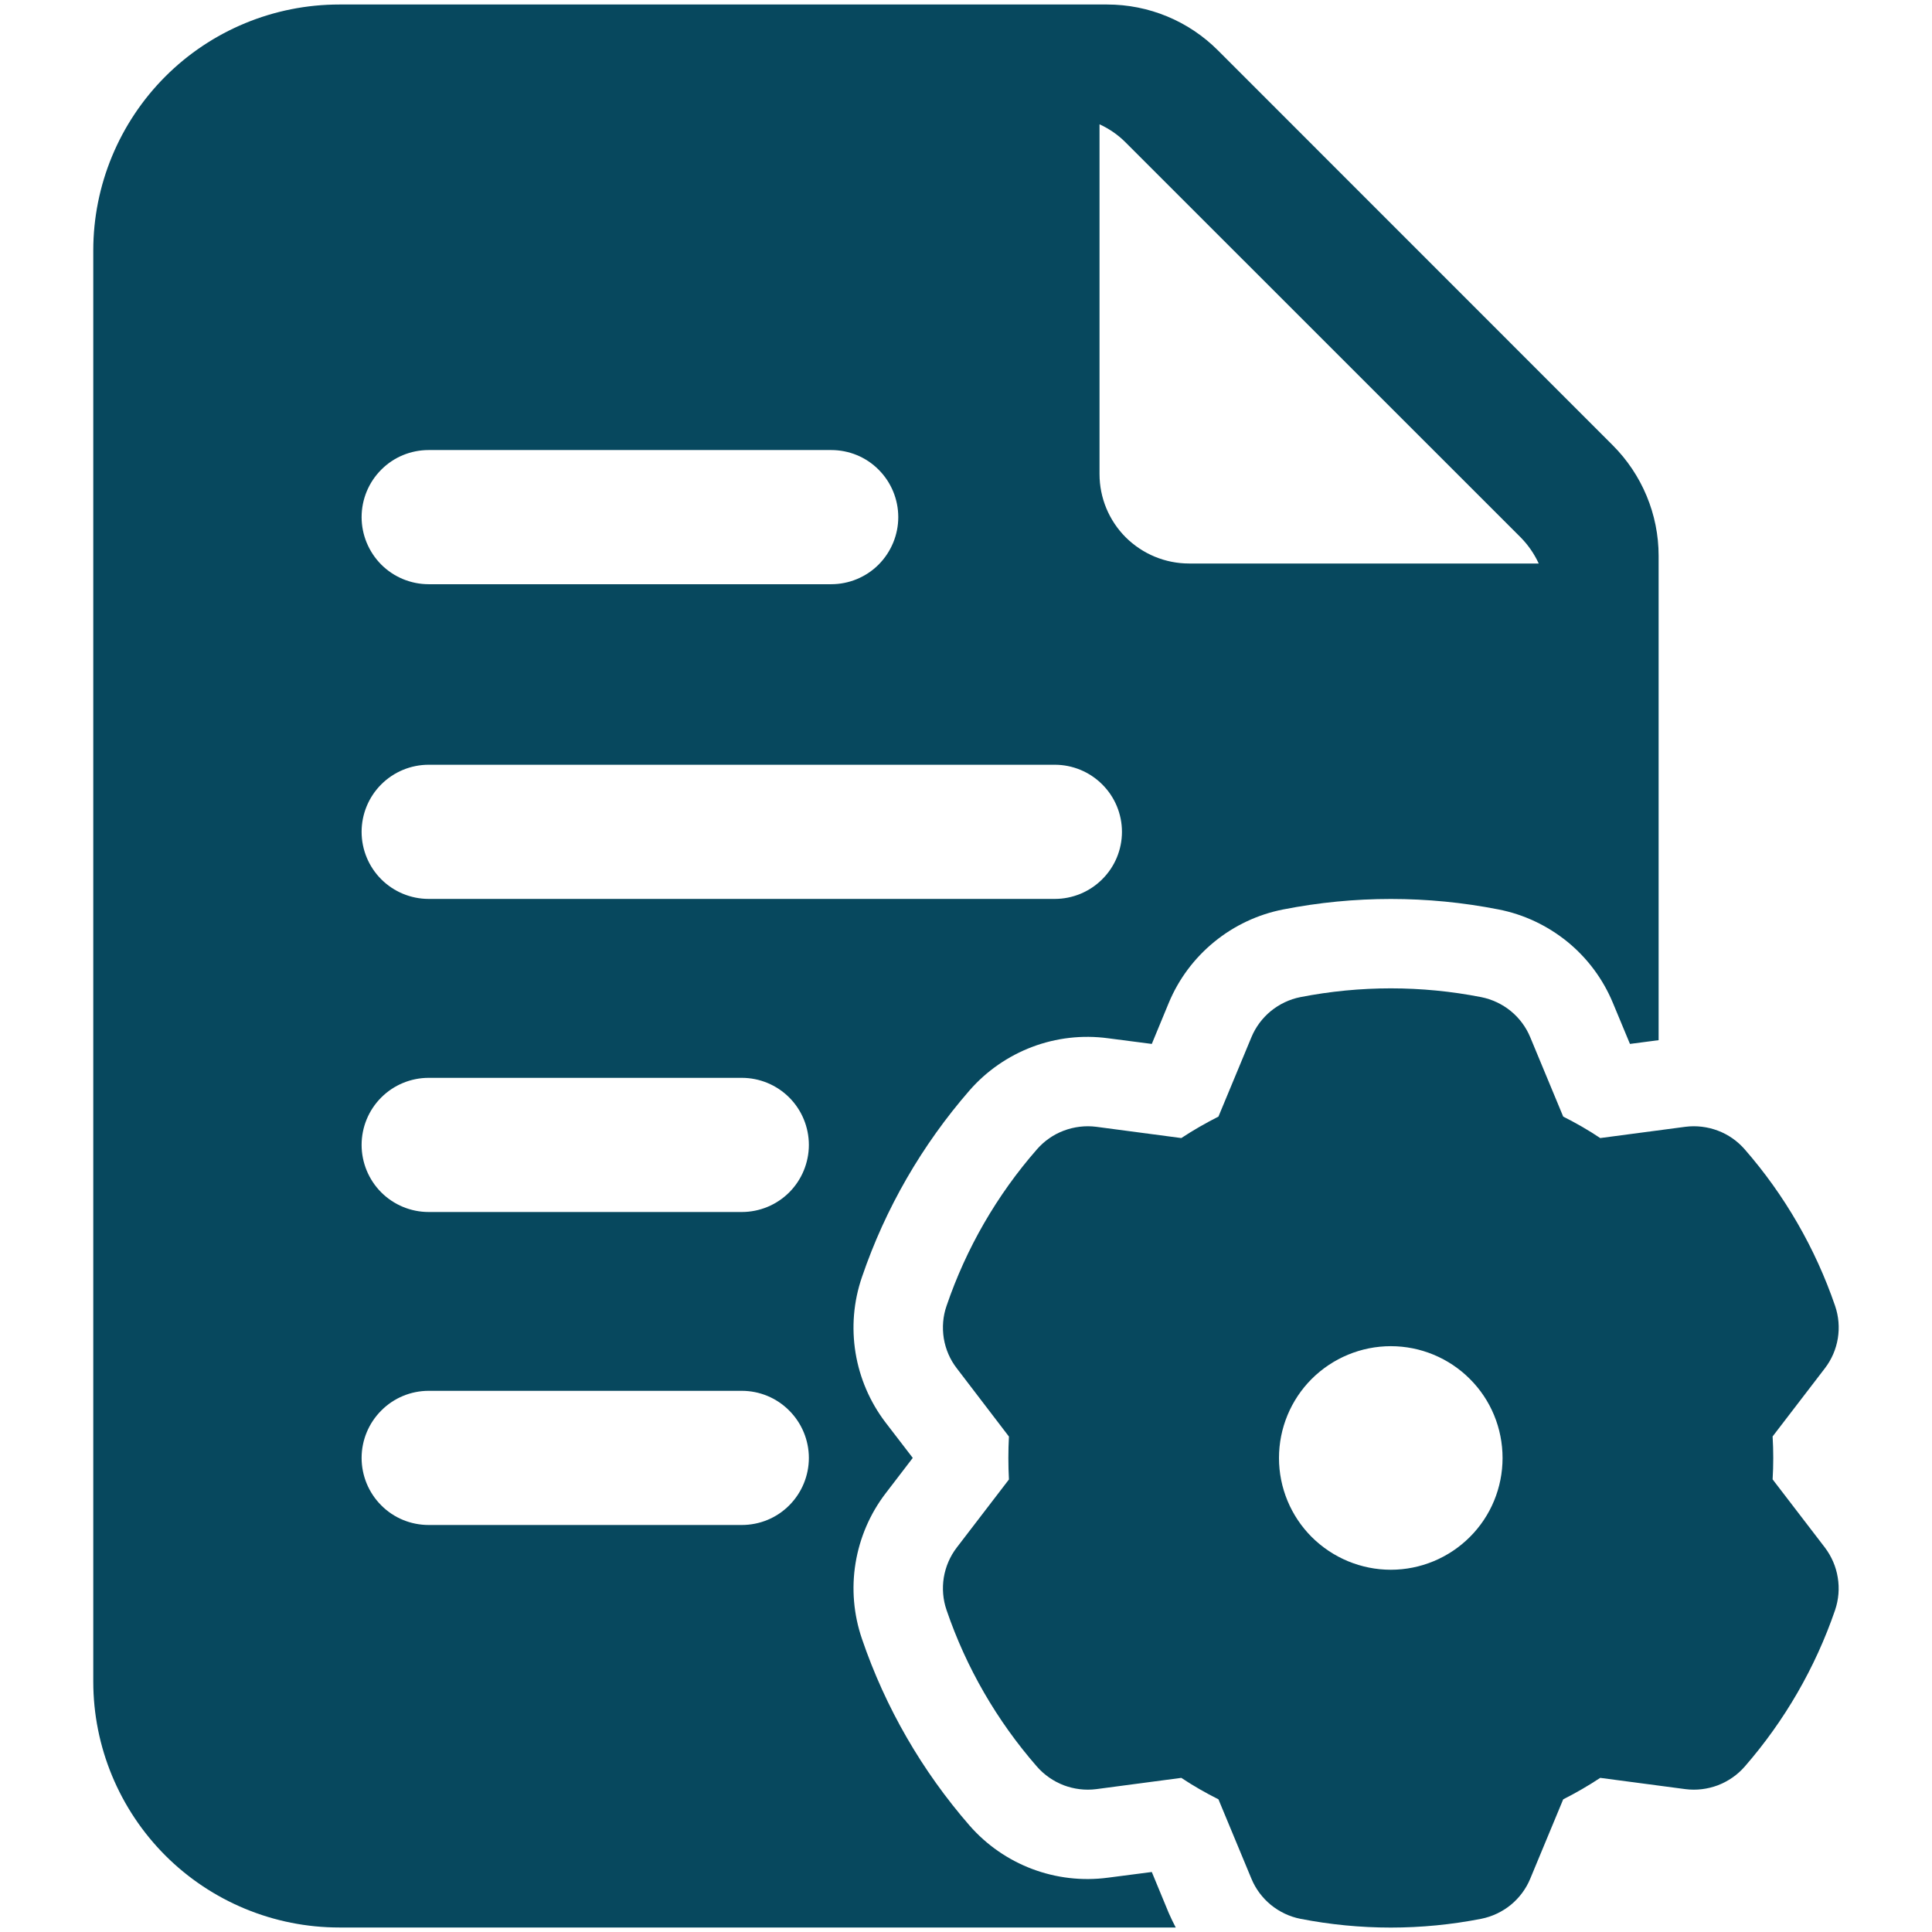 <svg width="18" height="18" viewBox="0 0 18 18" fill="none" xmlns="http://www.w3.org/2000/svg">
<path d="M14.257 9.664L14.564 10.403C14.683 10.463 14.799 10.529 14.909 10.603L15.703 10.498C15.805 10.485 15.909 10.498 16.005 10.534C16.101 10.57 16.187 10.63 16.255 10.708C16.627 11.134 16.913 11.63 17.097 12.166C17.165 12.364 17.129 12.583 17.002 12.748L16.515 13.383C16.523 13.517 16.523 13.651 16.515 13.783L17.002 14.418C17.064 14.5 17.106 14.596 17.122 14.698C17.139 14.799 17.13 14.903 17.097 15.001C16.913 15.537 16.627 16.032 16.255 16.459C16.187 16.537 16.101 16.596 16.005 16.633C15.909 16.669 15.805 16.682 15.703 16.669L14.909 16.564C14.798 16.637 14.683 16.704 14.564 16.764L14.257 17.503C14.218 17.598 14.155 17.682 14.076 17.747C13.996 17.812 13.901 17.857 13.8 17.877C13.244 17.986 12.672 17.986 12.115 17.877C12.014 17.857 11.92 17.812 11.84 17.747C11.761 17.682 11.698 17.598 11.659 17.503L11.352 16.764C11.233 16.704 11.117 16.638 11.006 16.564L10.213 16.669C10.111 16.682 10.007 16.669 9.911 16.633C9.815 16.596 9.729 16.537 9.661 16.459C9.288 16.032 9.002 15.537 8.819 15.001C8.785 14.903 8.777 14.799 8.793 14.698C8.81 14.596 8.851 14.5 8.914 14.418L9.4 13.784C9.393 13.65 9.393 13.517 9.4 13.384L8.914 12.748C8.851 12.667 8.81 12.571 8.793 12.469C8.777 12.367 8.785 12.263 8.819 12.166C9.002 11.63 9.288 11.134 9.661 10.708C9.729 10.63 9.815 10.57 9.911 10.534C10.007 10.498 10.111 10.485 10.213 10.498L11.006 10.603C11.118 10.529 11.234 10.463 11.352 10.403L11.659 9.664C11.698 9.569 11.761 9.485 11.84 9.42C11.92 9.355 12.014 9.31 12.115 9.29C12.672 9.181 13.244 9.181 13.8 9.29C13.901 9.31 13.996 9.355 14.076 9.42C14.155 9.485 14.218 9.569 14.257 9.664ZM12.958 12.542C12.682 12.542 12.417 12.652 12.221 12.847C12.026 13.042 11.916 13.307 11.916 13.584C11.916 13.86 12.026 14.125 12.221 14.32C12.417 14.515 12.682 14.625 12.958 14.625C13.234 14.625 13.499 14.515 13.694 14.32C13.89 14.125 13.999 13.86 13.999 13.584C13.999 13.307 13.89 13.042 13.694 12.847C13.499 12.652 13.234 12.542 12.958 12.542Z" fill="#07485E"/>
<path d="M10.954 17.958H3.161C2.553 17.958 1.97 17.717 1.54 17.287C1.111 16.857 0.869 16.274 0.869 15.667V2.333C0.869 1.726 1.111 1.143 1.54 0.713C1.97 0.283 2.553 0.042 3.161 0.042H10.315C10.703 0.042 11.073 0.195 11.347 0.469L15.025 4.148C15.298 4.421 15.453 4.792 15.453 5.178V9.691L15.186 9.726L15.027 9.344C14.935 9.122 14.79 8.927 14.604 8.775C14.417 8.623 14.197 8.519 13.961 8.473C13.299 8.343 12.618 8.343 11.956 8.473C11.72 8.519 11.499 8.623 11.313 8.775C11.127 8.927 10.981 9.122 10.889 9.344L10.731 9.726L10.322 9.673C10.083 9.641 9.841 9.669 9.616 9.754C9.392 9.839 9.191 9.978 9.033 10.159C8.59 10.668 8.249 11.258 8.031 11.897C7.872 12.358 7.956 12.868 8.252 13.255L8.504 13.583L8.252 13.912C8.106 14.102 8.01 14.326 7.971 14.563C7.932 14.8 7.953 15.043 8.031 15.27C8.249 15.909 8.59 16.499 9.033 17.008C9.354 17.375 9.837 17.558 10.322 17.494L10.731 17.441L10.889 17.823C10.909 17.869 10.931 17.914 10.954 17.958ZM10.244 1.158V4.417C10.244 4.638 10.332 4.85 10.488 5.006C10.645 5.162 10.857 5.25 11.078 5.25H14.336C14.294 5.159 14.237 5.077 14.167 5.006L10.488 1.328C10.418 1.257 10.335 1.2 10.244 1.158ZM3.994 5.443H7.744C7.91 5.443 8.069 5.377 8.186 5.26C8.303 5.142 8.369 4.983 8.369 4.818C8.369 4.652 8.303 4.493 8.186 4.376C8.069 4.258 7.91 4.193 7.744 4.193H3.994C3.828 4.193 3.669 4.258 3.552 4.376C3.435 4.493 3.369 4.652 3.369 4.818C3.369 4.983 3.435 5.142 3.552 5.26C3.669 5.377 3.828 5.443 3.994 5.443ZM3.994 14.208H6.911C7.077 14.208 7.236 14.143 7.353 14.025C7.47 13.908 7.536 13.749 7.536 13.583C7.536 13.418 7.47 13.259 7.353 13.142C7.236 13.024 7.077 12.958 6.911 12.958H3.994C3.828 12.958 3.669 13.024 3.552 13.142C3.435 13.259 3.369 13.418 3.369 13.583C3.369 13.749 3.435 13.908 3.552 14.025C3.669 14.143 3.828 14.208 3.994 14.208ZM3.994 11.292H6.911C7.077 11.292 7.236 11.226 7.353 11.109C7.47 10.992 7.536 10.832 7.536 10.667C7.536 10.501 7.47 10.342 7.353 10.225C7.236 10.108 7.077 10.042 6.911 10.042H3.994C3.828 10.042 3.669 10.108 3.552 10.225C3.435 10.342 3.369 10.501 3.369 10.667C3.369 10.832 3.435 10.992 3.552 11.109C3.669 11.226 3.828 11.292 3.994 11.292ZM3.994 8.375H9.827C9.993 8.375 10.152 8.309 10.269 8.192C10.387 8.075 10.453 7.916 10.453 7.75C10.453 7.584 10.387 7.425 10.269 7.308C10.152 7.191 9.993 7.125 9.827 7.125H3.994C3.828 7.125 3.669 7.191 3.552 7.308C3.435 7.425 3.369 7.584 3.369 7.75C3.369 7.916 3.435 8.075 3.552 8.192C3.669 8.309 3.828 8.375 3.994 8.375Z" fill="#07485E"/>
</svg>
